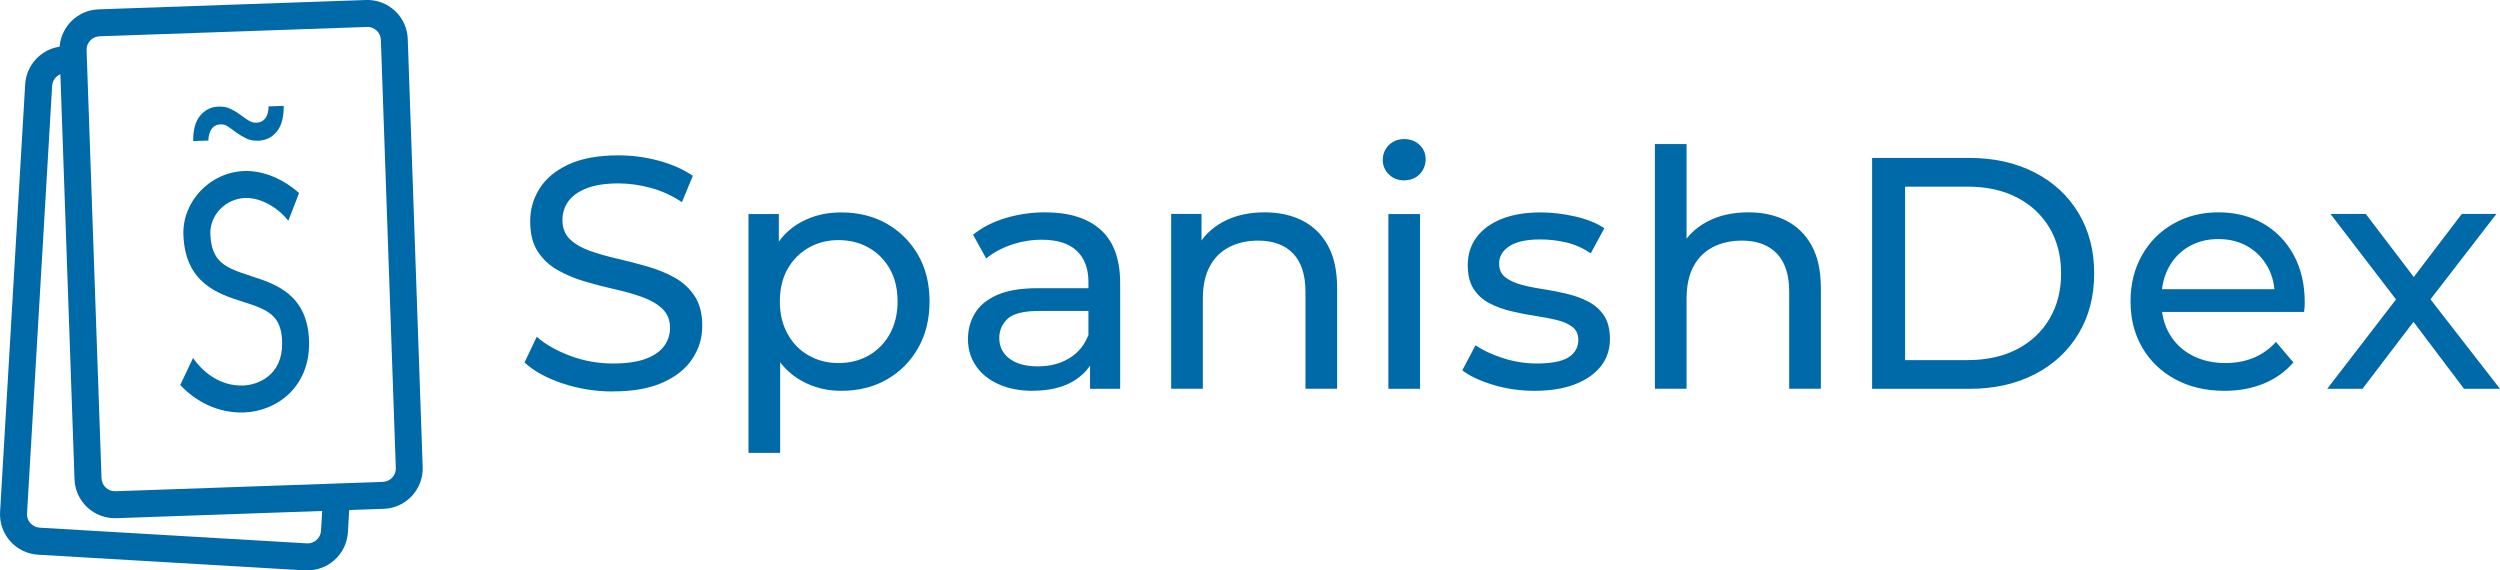 <?xml version="1.0" encoding="UTF-8"?>
<svg id="Layer_1" xmlns="http://www.w3.org/2000/svg" viewBox="0 0 339.55 77.47">
  <defs>
    <style>
      .cls-1 {
        fill: #0069a7;
      }
    </style>
  </defs>
  <g>
    <path class="cls-1" d="M41.78,77.47c-.11,0-.22,0-.33,0l-36.28-2.13c-1.46-.09-2.81-.74-3.78-1.83-.97-1.1-1.46-2.51-1.38-3.97L3.42,11.45c.16-2.64,2.16-4.74,4.68-5.11.21-2.75,2.46-4.97,5.28-5.07L49.7,0c1.47-.05,2.86.47,3.94,1.47,1.07,1,1.69,2.36,1.74,3.82l2.03,58.14c.11,3.03-2.27,5.57-5.29,5.68l-4.69.16-.18,3.02c-.09,1.46-.74,2.81-1.83,3.78-1.01.9-2.3,1.39-3.64,1.39ZM8.2,10.08c-.18.08-.36.18-.51.32-.37.32-.58.77-.61,1.26l-3.41,58.08c-.03.49.13.96.46,1.32s.77.58,1.26.61l36.28,2.13c.49.03.96-.13,1.32-.46.37-.32.58-.77.61-1.26l.16-2.68-27.96.98c-1.46.05-2.86-.47-3.94-1.47s-1.69-2.36-1.74-3.82l-1.92-55.01ZM49.9,3.66s-.04,0-.06,0l-36.32,1.27c-1.01.04-1.8.88-1.76,1.89l2.03,58.14c.04,1.01.89,1.8,1.89,1.76l36.32-1.27c1.01-.04,1.8-.88,1.76-1.89l-2.03-58.14c-.03-.99-.85-1.77-1.83-1.77Z"/>
    <g>
      <path class="cls-1" d="M35.04,19.11c-.6.02-1.14-.08-1.62-.32-.48-.23-.92-.5-1.32-.79-.4-.3-.76-.56-1.1-.79-.33-.23-.68-.34-1.04-.32-.53.02-.94.23-1.22.62-.28.4-.42.92-.44,1.58l-2.06.07c-.02-1.53.3-2.68.95-3.46.65-.78,1.48-1.19,2.5-1.22.62-.02,1.17.08,1.65.32.48.23.92.5,1.3.79.39.3.76.55,1.11.77.35.22.71.32,1.07.31.53-.02.94-.23,1.23-.62.29-.4.43-.93.42-1.6l2.06-.07c.02,1.55-.29,2.71-.94,3.5-.64.79-1.5,1.2-2.56,1.24Z"/>
      <path class="cls-1" d="M34.1,37.49c-3.54-1.13-5.39-1.89-5.53-5.72-.09-2.55,2.07-4.79,4.72-4.88,2.2-.08,4.56,1.4,5.87,3.1l1.46-3.77c-2.06-1.85-4.82-3.09-7.46-2.99-4.63.16-8.41,4.13-8.25,8.67.23,6.58,4.76,8.03,8.07,9.08,3.47,1.1,5.29,1.85,5.34,5.59.07,4.42-3.29,5.72-5.29,5.79-3.07.11-5.45-1.76-6.81-3.74l-1.74,3.67c2.07,2.2,5.06,3.85,8.68,3.73,4.45-.16,8.91-3.47,8.82-9.5-.1-6.54-4.6-7.97-7.89-9.02Z"/>
    </g>
  </g>
  <path class="cls-1" d="M83.24,53.17c-2.39,0-4.67-.37-6.85-1.1-2.18-.73-3.9-1.68-5.15-2.84l1.66-3.49c1.19,1.05,2.72,1.91,4.57,2.6,1.85.69,3.78,1.03,5.78,1.03,1.82,0,3.3-.21,4.43-.63,1.13-.42,1.97-.99,2.51-1.72.54-.73.81-1.56.81-2.49,0-1.08-.35-1.94-1.05-2.6-.7-.66-1.61-1.19-2.73-1.59-1.12-.4-2.35-.75-3.7-1.05-1.34-.3-2.7-.65-4.05-1.05-1.36-.4-2.6-.92-3.72-1.55-1.12-.63-2.02-1.47-2.71-2.53-.69-1.06-1.03-2.43-1.03-4.1s.43-3.1,1.28-4.46c.85-1.36,2.17-2.45,3.94-3.27,1.78-.82,4.04-1.23,6.79-1.23,1.82,0,3.63.24,5.42.72,1.79.48,3.34,1.16,4.66,2.06l-1.48,3.58c-1.34-.9-2.76-1.55-4.26-1.95-1.49-.4-2.94-.6-4.35-.6-1.76,0-3.21.22-4.35.67-1.14.45-1.96,1.05-2.49,1.79-.52.75-.78,1.58-.78,2.51,0,1.11.35,1.99,1.05,2.64.7.66,1.61,1.18,2.73,1.57,1.12.39,2.35.74,3.7,1.05s2.69.66,4.05,1.05c1.36.39,2.6.9,3.72,1.52,1.12.63,2.02,1.46,2.71,2.51.69,1.05,1.03,2.39,1.03,4.03s-.43,3.05-1.3,4.41c-.87,1.36-2.2,2.45-4.01,3.27-1.81.82-4.08,1.23-6.83,1.23ZM101.66,61.5V29.07h4.12v6.41l-.27,5.51.45,5.51v15.01h-4.3ZM114.25,53.08c-1.97,0-3.77-.45-5.4-1.37-1.63-.91-2.93-2.26-3.9-4.05-.97-1.79-1.46-4.03-1.46-6.72s.47-4.93,1.41-6.72c.94-1.79,2.22-3.14,3.85-4.03,1.63-.9,3.46-1.34,5.49-1.34,2.33,0,4.39.51,6.18,1.52,1.79,1.02,3.21,2.43,4.26,4.23,1.05,1.81,1.57,3.92,1.57,6.34s-.52,4.54-1.57,6.36c-1.05,1.82-2.46,3.24-4.26,4.26-1.79,1.02-3.85,1.52-6.18,1.52ZM113.89,49.31c1.52,0,2.89-.34,4.1-1.03,1.21-.69,2.16-1.66,2.87-2.93.7-1.27,1.05-2.74,1.05-4.41s-.35-3.17-1.05-4.41c-.7-1.24-1.66-2.2-2.87-2.89-1.21-.69-2.58-1.03-4.1-1.03s-2.84.34-4.05,1.03c-1.21.69-2.17,1.65-2.87,2.89-.7,1.24-1.05,2.71-1.05,4.41s.35,3.14,1.05,4.41c.7,1.27,1.66,2.25,2.87,2.93,1.21.69,2.56,1.03,4.05,1.03ZM140.26,53.08c-1.76,0-3.31-.3-4.64-.9-1.33-.6-2.35-1.43-3.07-2.49-.72-1.06-1.08-2.26-1.08-3.61s.31-2.45.92-3.49c.61-1.05,1.61-1.88,3-2.51s3.26-.94,5.62-.94h7.53v3.09h-7.35c-2.15,0-3.6.36-4.35,1.08-.75.72-1.12,1.58-1.12,2.6,0,1.16.46,2.1,1.39,2.8.93.7,2.21,1.05,3.85,1.05s3.02-.36,4.23-1.08,2.08-1.76,2.62-3.14l.85,2.96c-.57,1.4-1.57,2.52-3,3.34-1.43.82-3.24,1.23-5.42,1.23ZM148.05,52.81v-5.02l-.22-.94v-8.56c0-1.82-.53-3.23-1.59-4.23-1.06-1-2.65-1.5-4.77-1.5-1.4,0-2.78.23-4.12.69-1.34.46-2.48,1.08-3.4,1.86l-1.79-3.23c1.22-.99,2.69-1.74,4.41-2.26,1.72-.52,3.52-.78,5.4-.78,3.25,0,5.76.79,7.53,2.37,1.76,1.58,2.64,4,2.64,7.26v14.34h-4.08ZM171.76,28.84c1.94,0,3.65.37,5.13,1.12,1.48.75,2.64,1.88,3.47,3.4.84,1.52,1.25,3.45,1.25,5.78v13.66h-4.3v-13.17c0-2.3-.56-4.03-1.68-5.2-1.12-1.16-2.7-1.75-4.73-1.75-1.52,0-2.85.3-3.99.9-1.14.6-2.01,1.48-2.62,2.64-.61,1.16-.92,2.61-.92,4.35v12.23h-4.3v-23.74h4.12v6.41l-.67-1.7c.78-1.55,1.97-2.76,3.58-3.63,1.61-.87,3.49-1.3,5.64-1.3ZM190.72,24.5c-.84,0-1.53-.27-2.08-.81-.55-.54-.83-1.19-.83-1.97s.28-1.48.83-2.02c.55-.54,1.25-.81,2.08-.81s1.53.26,2.08.78c.55.52.83,1.17.83,1.95s-.27,1.49-.81,2.04c-.54.55-1.24.83-2.11.83ZM188.57,52.81v-23.74h4.3v23.74h-4.3ZM208.42,53.08c-1.97,0-3.85-.27-5.62-.81-1.78-.54-3.17-1.19-4.19-1.97l1.79-3.4c1.02.69,2.27,1.27,3.76,1.75,1.49.48,3.02.72,4.57.72,2,0,3.44-.28,4.32-.85.88-.57,1.32-1.36,1.32-2.37,0-.75-.27-1.33-.81-1.75-.54-.42-1.25-.73-2.13-.94-.88-.21-1.86-.4-2.93-.56-1.08-.16-2.15-.37-3.23-.63-1.08-.25-2.06-.61-2.96-1.08-.9-.46-1.61-1.1-2.15-1.93-.54-.82-.81-1.92-.81-3.29s.4-2.69,1.21-3.76c.81-1.08,1.95-1.9,3.43-2.49,1.48-.58,3.23-.87,5.26-.87,1.55,0,3.13.19,4.73.56,1.6.37,2.9.9,3.92,1.59l-1.84,3.4c-1.08-.72-2.19-1.21-3.36-1.48s-2.33-.4-3.49-.4c-1.88,0-3.29.31-4.21.92-.93.61-1.39,1.4-1.39,2.35,0,.81.28,1.43.83,1.86.55.43,1.27.77,2.15,1.01.88.24,1.86.44,2.93.6,1.08.16,2.15.37,3.23.63,1.08.25,2.05.6,2.93,1.05.88.45,1.6,1.08,2.15,1.88.55.81.83,1.88.83,3.23,0,1.43-.42,2.67-1.25,3.72-.84,1.05-2.02,1.86-3.54,2.44-1.52.58-3.35.87-5.47.87ZM237.46,28.84c1.94,0,3.65.37,5.13,1.12,1.48.75,2.64,1.88,3.47,3.4.84,1.52,1.25,3.45,1.25,5.78v13.66h-4.3v-13.17c0-2.3-.56-4.03-1.68-5.2-1.12-1.16-2.7-1.75-4.73-1.75-1.52,0-2.85.3-3.99.9-1.14.6-2.01,1.48-2.62,2.64-.61,1.16-.92,2.61-.92,4.35v12.23h-4.3V19.57h4.3v15.9l-.85-1.7c.78-1.55,1.97-2.76,3.58-3.63,1.61-.87,3.49-1.3,5.64-1.3ZM254.27,52.81v-31.36h13.22c3.34,0,6.29.66,8.85,1.97,2.55,1.31,4.54,3.15,5.96,5.51,1.42,2.36,2.13,5.09,2.13,8.2s-.71,5.84-2.13,8.2c-1.42,2.36-3.4,4.2-5.96,5.51-2.55,1.31-5.5,1.97-8.85,1.97h-13.22ZM258.75,48.91h8.47c2.6,0,4.84-.49,6.74-1.48,1.9-.99,3.37-2.37,4.41-4.14,1.05-1.78,1.57-3.83,1.57-6.16s-.52-4.42-1.57-6.18c-1.05-1.76-2.52-3.14-4.41-4.12-1.9-.99-4.14-1.48-6.74-1.48h-8.47v23.56ZM302.14,53.08c-2.54,0-4.77-.52-6.7-1.57-1.93-1.05-3.42-2.48-4.48-4.3-1.06-1.82-1.59-3.91-1.59-6.27s.52-4.45,1.55-6.27c1.03-1.82,2.45-3.25,4.26-4.28,1.81-1.03,3.84-1.55,6.12-1.55s4.33.51,6.09,1.52c1.76,1.02,3.14,2.44,4.14,4.28,1,1.84,1.5,3.98,1.5,6.43,0,.18,0,.39-.02.63-.02.24-.04.46-.07.67h-20.2v-3.09h17.96l-1.75,1.08c.03-1.52-.28-2.88-.94-4.08-.66-1.19-1.56-2.13-2.71-2.8-1.15-.67-2.49-1.01-4.01-1.01s-2.82.34-3.99,1.01c-1.16.67-2.08,1.61-2.73,2.82-.66,1.21-.99,2.59-.99,4.14v.72c0,1.58.37,2.99,1.1,4.23.73,1.24,1.75,2.2,3.07,2.89,1.31.69,2.82,1.03,4.52,1.03,1.4,0,2.68-.24,3.83-.72,1.15-.48,2.16-1.19,3.02-2.15l2.37,2.78c-1.08,1.25-2.41,2.21-4.01,2.87-1.6.66-3.38.99-5.35.99ZM316.08,52.81l10.21-13.26-.04,2.19-9.72-12.68h4.79l7.44,9.77h-1.84l7.44-9.77h4.7l-9.86,12.77.05-2.28,10.3,13.26h-4.88l-7.84-10.39,1.75.27-7.71,10.12h-4.79Z"/>
</svg>
